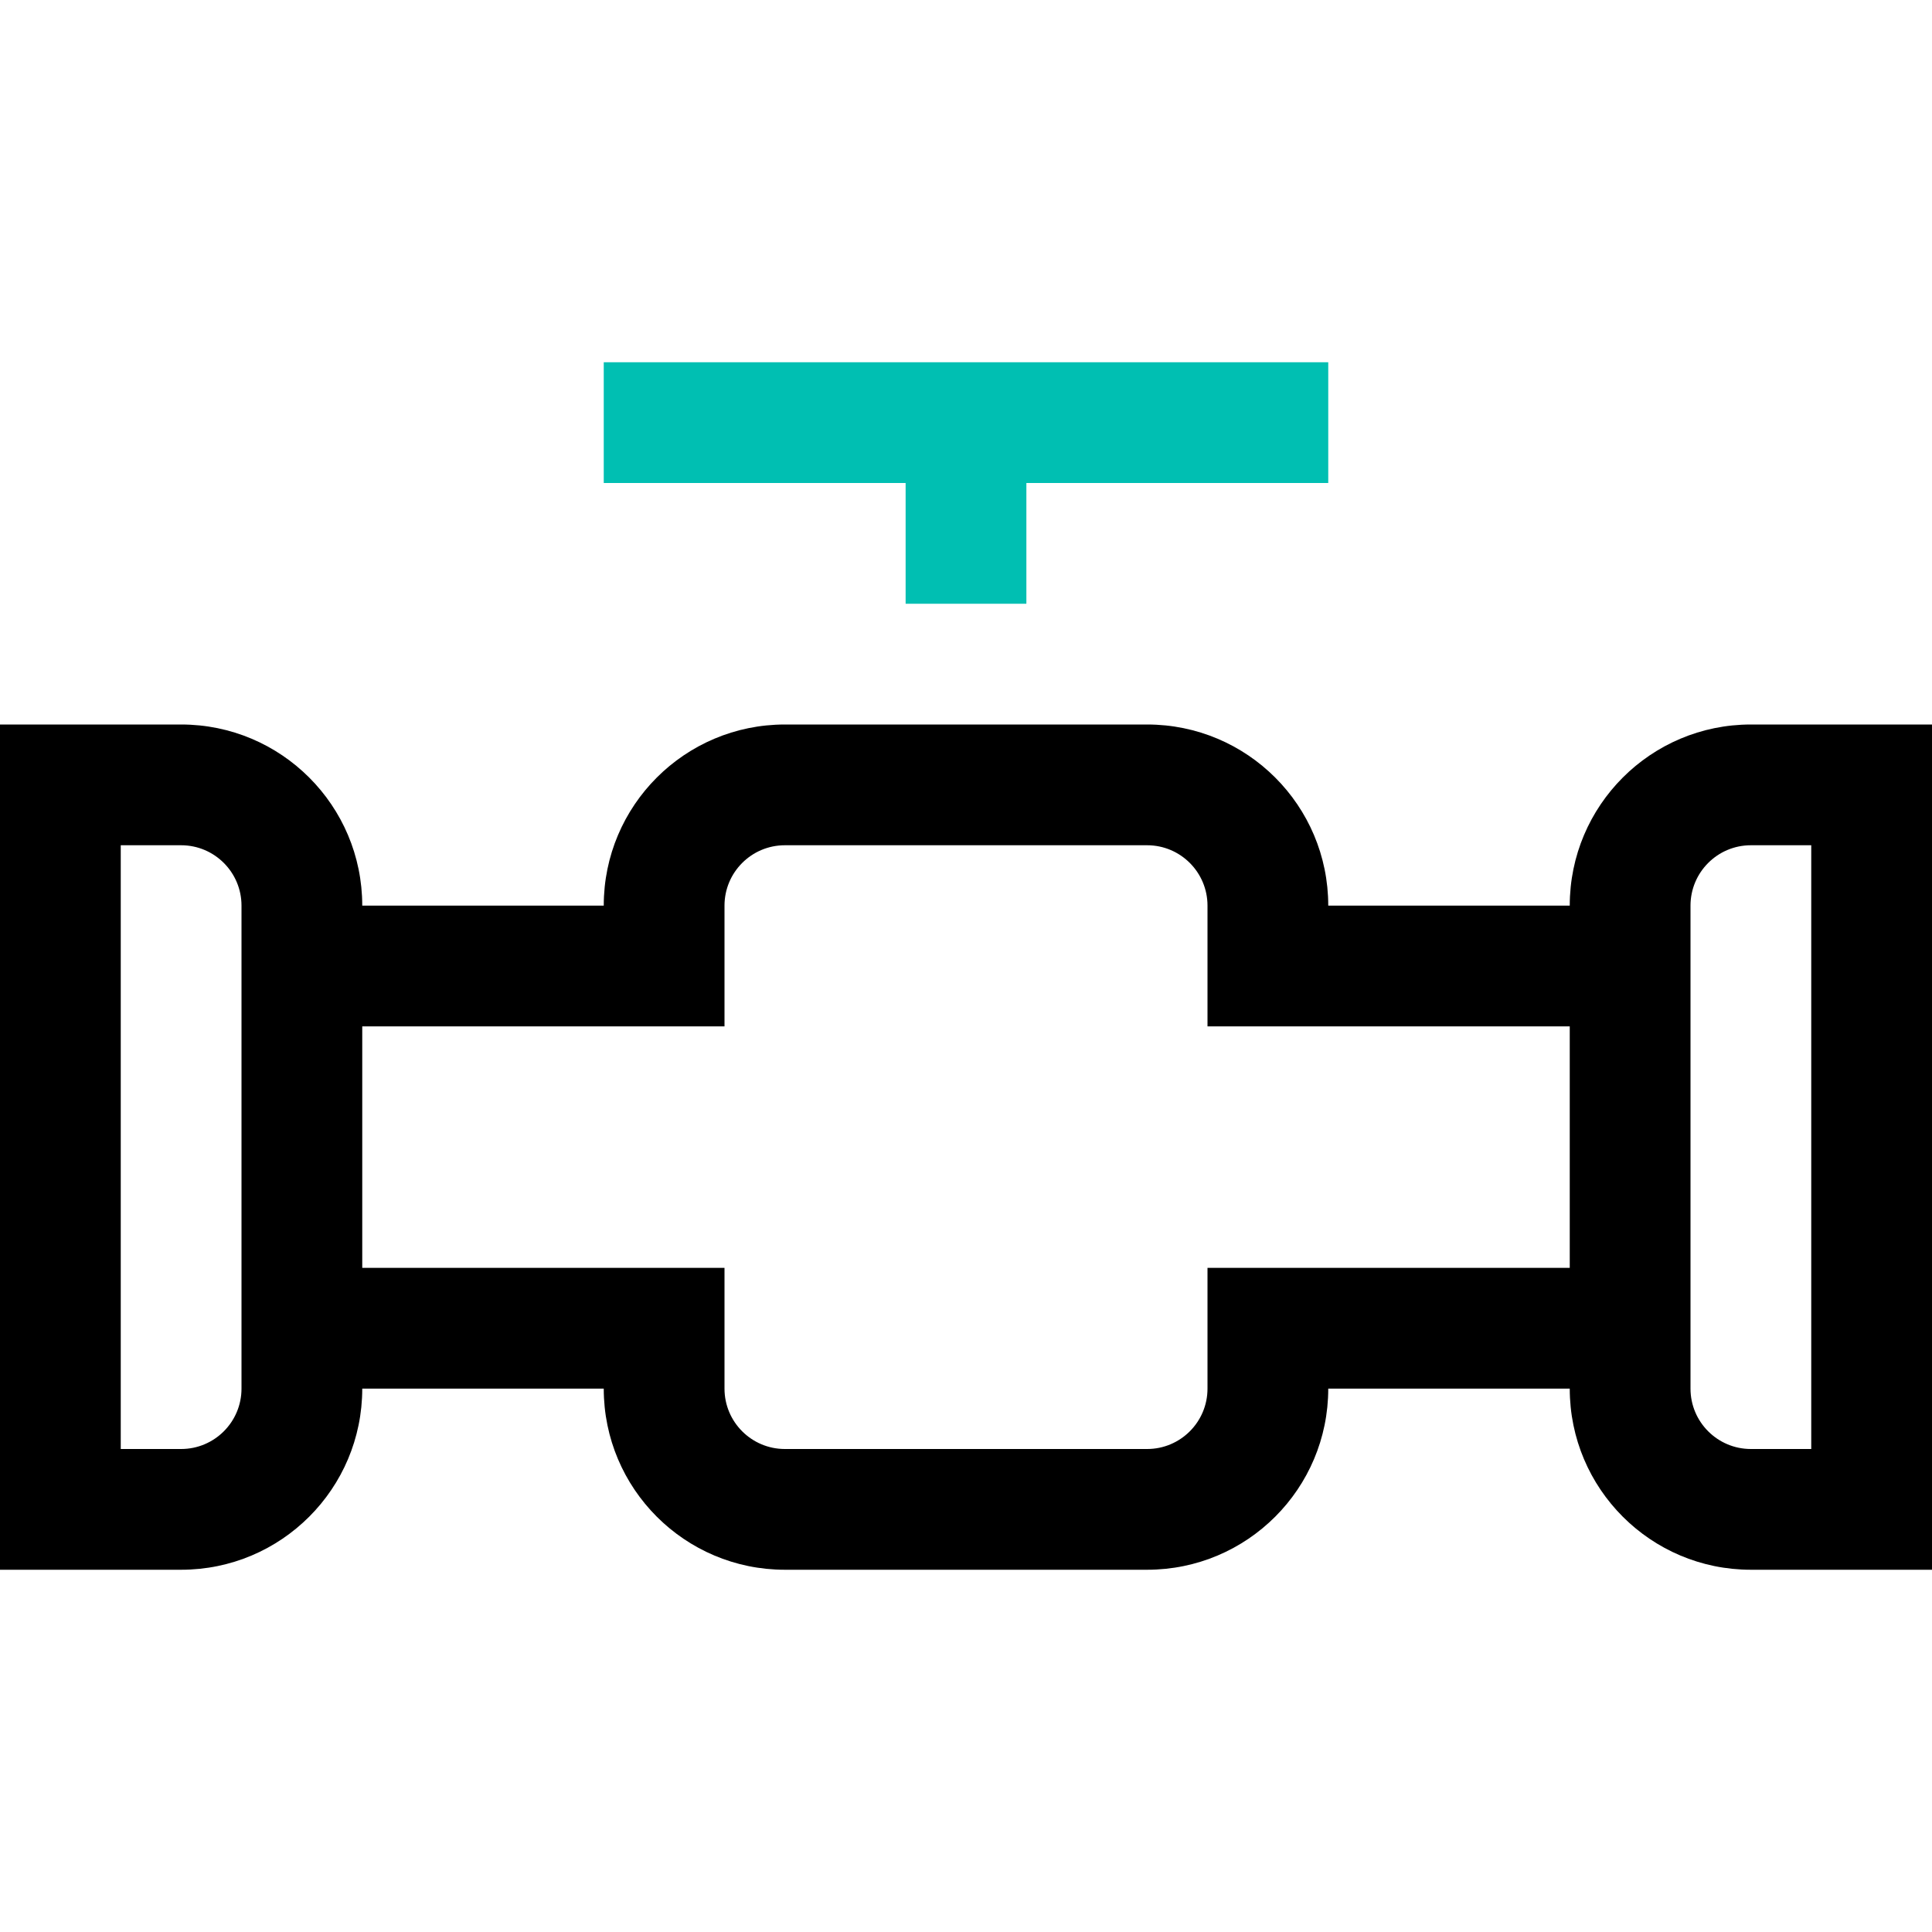 <svg xmlns="http://www.w3.org/2000/svg" width="32" height="32" viewBox="0 0 32 32">
  <g transform="translate(0 6)">
    <path d="M29,6 C27.343,6 26,7.343 26,9 L22,9 C22,7.343 20.657,6 19,6 L13,6 C11.343,6 10,7.343 10,9 L6,9 C6,7.343 4.657,6 3,6 L0,6 L0,20 L3,20 C4.657,20 6,18.657 6,17 L10,17 C10,18.657 11.343,20 13,20 L19,20 C20.657,20 22,18.657 22,17 L26,17 C26,18.657 27.343,20 29,20 L32,20 L32,6 L29,6 Z M3,18 L2,18 L2,8 L3,8 C3.552,8 4,8.448 4,9 L4,17 C4,17.552 3.552,18 3,18 Z M20,15 L20,17 C20,17.552 19.552,18 19,18 L13,18 C12.448,18 12,17.552 12,17 L12,15 L6,15 L6,11 L12,11 L12,9 C12,8.448 12.448,8 13,8 L19,8 C19.552,8 20,8.448 20,9 L20,11 L26,11 L26,15 L20,15 Z M30,18 L29,18 C28.448,18 28,17.552 28,17 L28,9 C28,8.448 28.448,8 29,8 L30,8 L30,18 Z"/>
    <polygon fill="#00BFB2" points="22 0 10 0 10 2 15 2 15 4 17 4 17 2 22 2"/>
  </g>
</svg>
